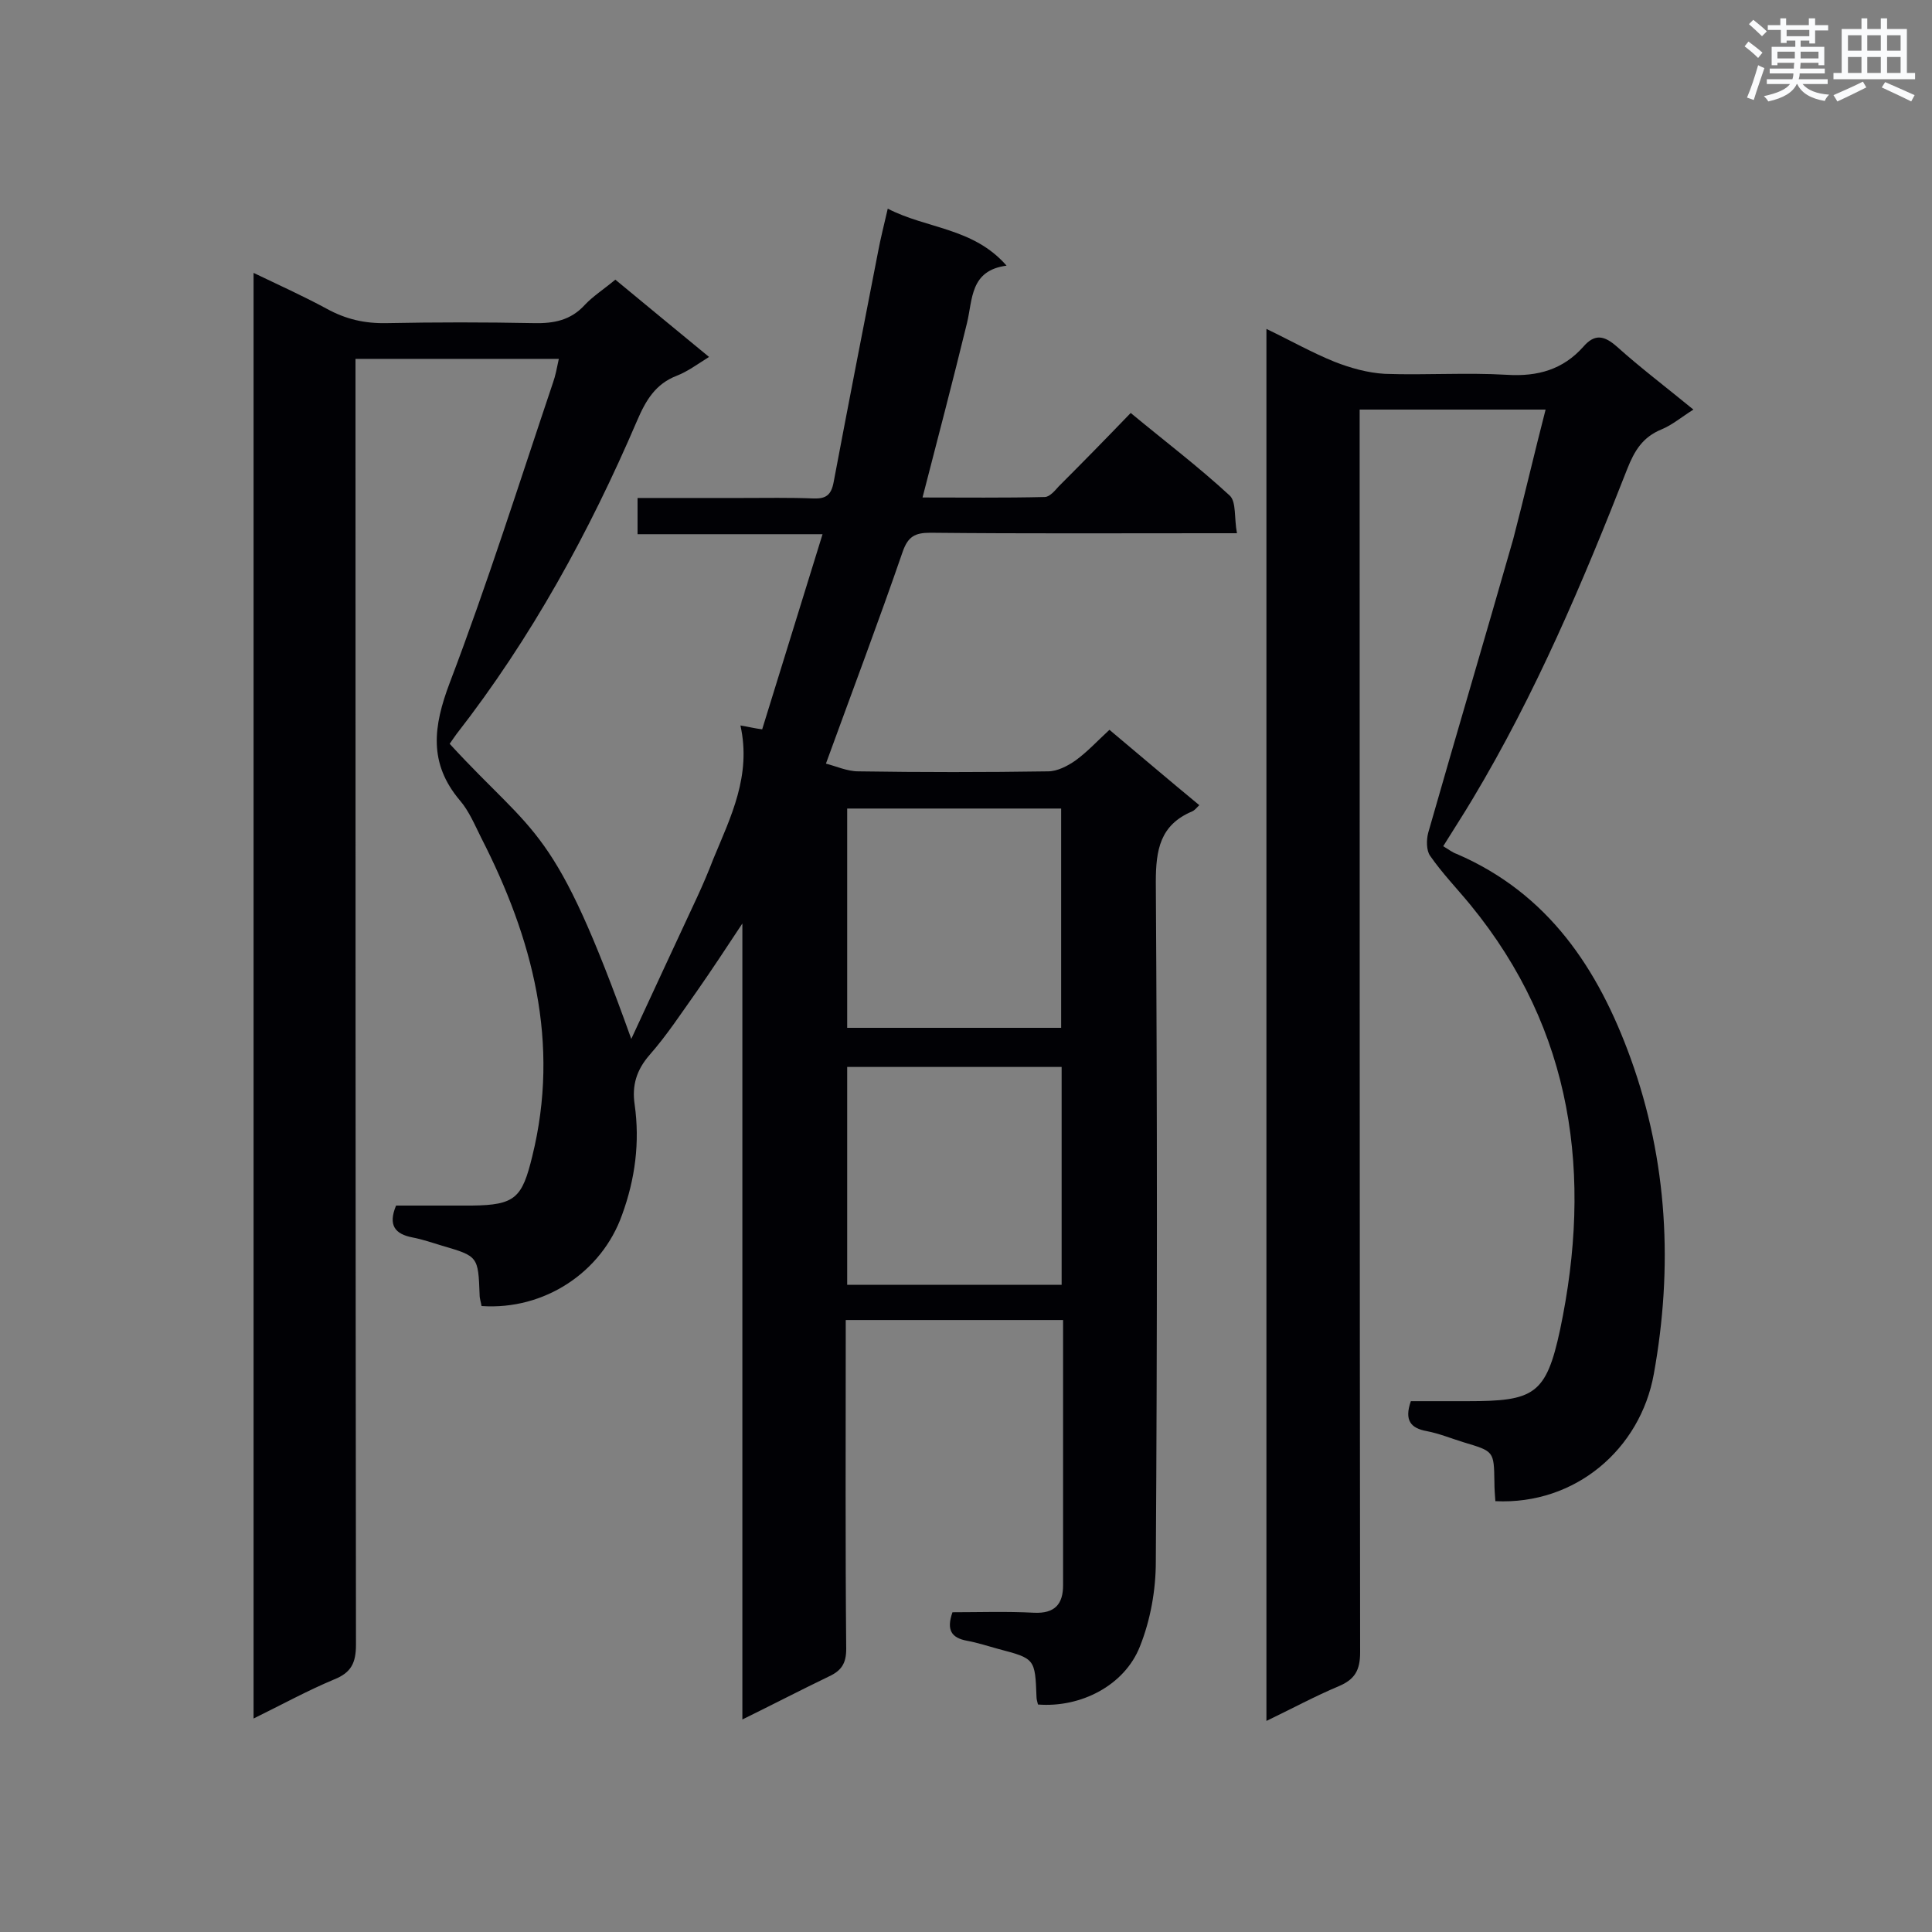 <svg enable-background="new 0 0 400 400" viewBox="0 0 400 400" xmlns="http://www.w3.org/2000/svg"><rect x="0" y="0" width="400" height="400" fill="#808080" stroke="none"/><path d="m153.7 356c0-55.2 0-109.5 0-164.8-3.5 5.3-6.4 9.7-9.4 14-3.2 4.5-6.2 9.1-9.8 13.2-2.7 3.1-3.7 6.3-3.1 10.3 1.1 7.8.1 15.4-2.6 22.8-4.2 11.9-16.1 19.8-29.1 18.9-.1-.7-.4-1.5-.4-2.3-.3-8-.3-8-7.8-10.2-2-.6-4-1.3-6.1-1.7-3.6-.7-5.1-2.5-3.4-6.6h15.7c9-.1 10.4-1.6 12.5-10.2 5.8-23.5.1-45.1-10.6-66-1.3-2.6-2.5-5.5-4.4-7.7-6.5-7.7-5.5-15.3-2.1-24.3 7.8-20.5 14.4-41.4 21.4-62.2.5-1.4.8-3 1.2-4.9-13.9 0-27.6 0-42.1 0v5c0 87.1 0 174.1.1 261.2 0 3.8-1 5.8-4.5 7.2-5.5 2.3-10.8 5.2-16.7 8.1 0-99.9 0-199.3 0-299.3 5.2 2.5 10.3 4.8 15.1 7.4 4 2.2 7.9 3.1 12.5 3 10.1-.2 20.3-.2 30.4 0 4.2.1 7.7-.6 10.6-3.8 1.7-1.8 3.9-3.2 6.3-5.2 6.3 5.2 12.7 10.5 19.4 16-2.4 1.5-4.4 3-6.7 3.9-4.4 1.7-6.4 5.1-8.2 9.3-9.9 23.1-21.9 45-37.4 64.9-.5.7-1 1.4-1.4 2 18 19.6 21.6 16.4 37.6 61.1 4.7-10.2 9.2-19.8 13.7-29.5 1.2-2.6 2.3-5.2 3.3-7.8 3.6-8.7 7.9-17.2 5.6-27.6 1.8.3 2.9.6 4.5.8 4.1-13.3 8.2-26.5 12.5-40.4-13.1 0-25.6 0-38.3 0 0-2.6 0-4.8 0-7.5h21.6c4.9 0 9.9-.1 14.8.1 2.6.1 3.7-.7 4.2-3.4 3-15.9 6.1-31.8 9.2-47.7.5-2.7 1.2-5.4 2-8.9 8.1 4.2 17.7 3.9 24.6 11.8-7.6 1-7 7-8.2 11.9-2.9 11.9-6 23.7-9.2 36.1 8.6 0 16.9.1 25.3-.1 1 0 2.1-1.3 2.9-2.2 4.9-4.9 9.7-9.8 14.9-15.2 7 5.8 14 11.1 20.5 17.1 1.4 1.3.9 4.7 1.5 7.8-2.2 0-3.7 0-5.2 0-19.4 0-38.9.1-58.3-.1-3.2 0-4.6.8-5.7 3.9-5 14.5-10.4 28.8-15.9 43.9 2 .5 4.4 1.6 6.7 1.6 13.1.2 26.2.2 39.3 0 1.9 0 4-1.1 5.6-2.2 2.5-1.8 4.6-4.1 7.1-6.4 6.2 5.2 12.3 10.4 18.6 15.6-.6.6-1 1.1-1.5 1.3-6.6 2.8-7.5 7.9-7.5 14.6.3 46.9.3 93.8 0 140.7 0 5.9-1.1 12.1-3.3 17.6-3.2 8.1-12.3 12.7-21.1 12-.1-.5-.3-1-.3-1.5-.3-8-.3-8-7.9-10-2.2-.6-4.3-1.3-6.5-1.7-3.2-.6-4.3-2.2-3-5.9 5.4 0 11.2-.2 16.9.1 4.3.2 6-1.8 6-5.7 0-18.2 0-36.3 0-54.9-14.9 0-29.6 0-45 0v4.3c0 21.3-.1 42.5.1 63.8 0 3-1 4.5-3.6 5.7-5.8 2.8-11.4 5.7-17.9 8.9zm21.7-188.6v45.4h44.3c0-15.3 0-30.3 0-45.4-14.9 0-29.5 0-44.3 0zm44.4 53.5c-15.2 0-29.8 0-44.4 0v45.1h44.4c0-15.2 0-30.1 0-45.1z" fill="#010105"/><path d="m320 84.8c-13.1 0-25.5 0-38.5 0v5.4c0 84 0 167.9.1 251.9 0 3.7-1.1 5.6-4.4 7-5 2.1-9.8 4.7-15 7.2 0-96.2 0-191.8 0-288.2 5 2.4 9.4 4.9 14.1 6.8 3.3 1.3 6.9 2.3 10.4 2.5 8.4.3 16.9-.3 25.3.2 6.4.4 11.6-1.1 15.8-5.8 2.4-2.8 4.4-2.3 7 0 4.9 4.4 10.2 8.4 15.8 13-2.4 1.5-4.4 3.2-6.6 4.1-3.9 1.6-5.6 4.4-7.1 8.2-9.2 23.5-19 46.6-32 68.3-1.9 3.2-4 6.4-6.1 9.8 1.2.7 1.9 1.3 2.8 1.6 19 8.2 29.3 23.8 36 42.3 7.7 21.3 8.8 43.3 4.8 65.4-2.8 15.5-16.2 27.1-32.8 26.3-.1-1.3-.2-2.6-.2-4-.1-6.4-.1-6.3-6.4-8.2-2.6-.8-5-1.8-7.6-2.3-3.3-.6-4.7-2.2-3.3-6.2h11.7c13.8 0 16.3-1.3 19.2-14.8 6.7-31.9 2.8-61.9-18.6-88-2.8-3.4-5.8-6.5-8.3-10.1-.8-1.1-.8-3.3-.4-4.8 5.8-20.3 11.8-40.5 17.6-60.8 2.3-8.8 4.3-17.5 6.7-26.8z" fill="#010105"/><g fill="#fafbfc"><path d="m361.2 9.6.8-1c.9.7 1.9 1.4 2.9 2.3l-.9 1.1c-1-1-2-1.8-2.8-2.4zm.5 10.6c.9-2.1 1.6-4.3 2.3-6.7.4.2.8.4 1.3.6-.7 2.1-1.5 4.3-2.2 6.6zm.4-15.2.9-.9c1 .8 2 1.6 2.8 2.4l-1 1c-.9-.9-1.8-1.7-2.7-2.5zm12.5-1.2h1.2v1.4h2.7v1.1h-2.7v2.7h-1.2v-.6h-1.8v1.3h4.9v3.8h-1.2v-.5h-3.7c0 .4-.1.9-.1 1.2h5.1v1h-5.2c0 .5-.1.9-.2 1.2h6v1h-5.2c1.1 1.3 2.9 2 5.5 2.2-.4.4-.7.8-.9 1.3-2.9-.5-4.8-1.6-5.7-3.5h-.1c-.8 1.7-2.7 2.9-5.9 3.6-.2-.4-.6-.8-.9-1.1 2.8-.6 4.6-1.4 5.4-2.5h-4.8v-1h5.3c.1-.3.2-.7.2-1.2h-4.9v-1h5c0-.4 0-.8.1-1.2h-3.5v.5h-1.2v-3.8h4.9v-1.3h-1.8v.5h-1.2v-2.7h-2.7v-1h2.6v-1.4h1.2v1.4h4.7v-1.4zm-6.6 8.3h3.6c0-.4 0-.9 0-1.4h-3.6zm1.9-4.6h4.7v-1.3h-4.7zm6.6 3.2h-3.7v1.4h3.7z"/><path d="m385.3 3.8h1.3v2.2h2.8v-2.2h1.3v2.2h4.1v9.1h1.7v1.3h-16.9v-1.3h1.7v-9.1h4.1v-2.2zm.4 13.1.7 1.2c-1.8.9-3.8 1.9-6 2.9-.2-.4-.5-.8-.8-1.3 2.3-1 4.3-1.9 6.1-2.8zm-3.1-6.4h2.8v-3.2h-2.8zm0 4.6h2.8v-3.3h-2.8zm4-4.6h2.8v-3.2h-2.8zm0 4.6h2.8v-3.3h-2.8zm3.7 1.9c2.1.9 4.1 1.8 6.1 2.7l-.7 1.3c-2.2-1.1-4.2-2-6.1-2.9zm3.2-9.7h-2.8v3.2h2.8zm-2.8 7.8h2.8v-3.3h-2.8z"/></g></svg>